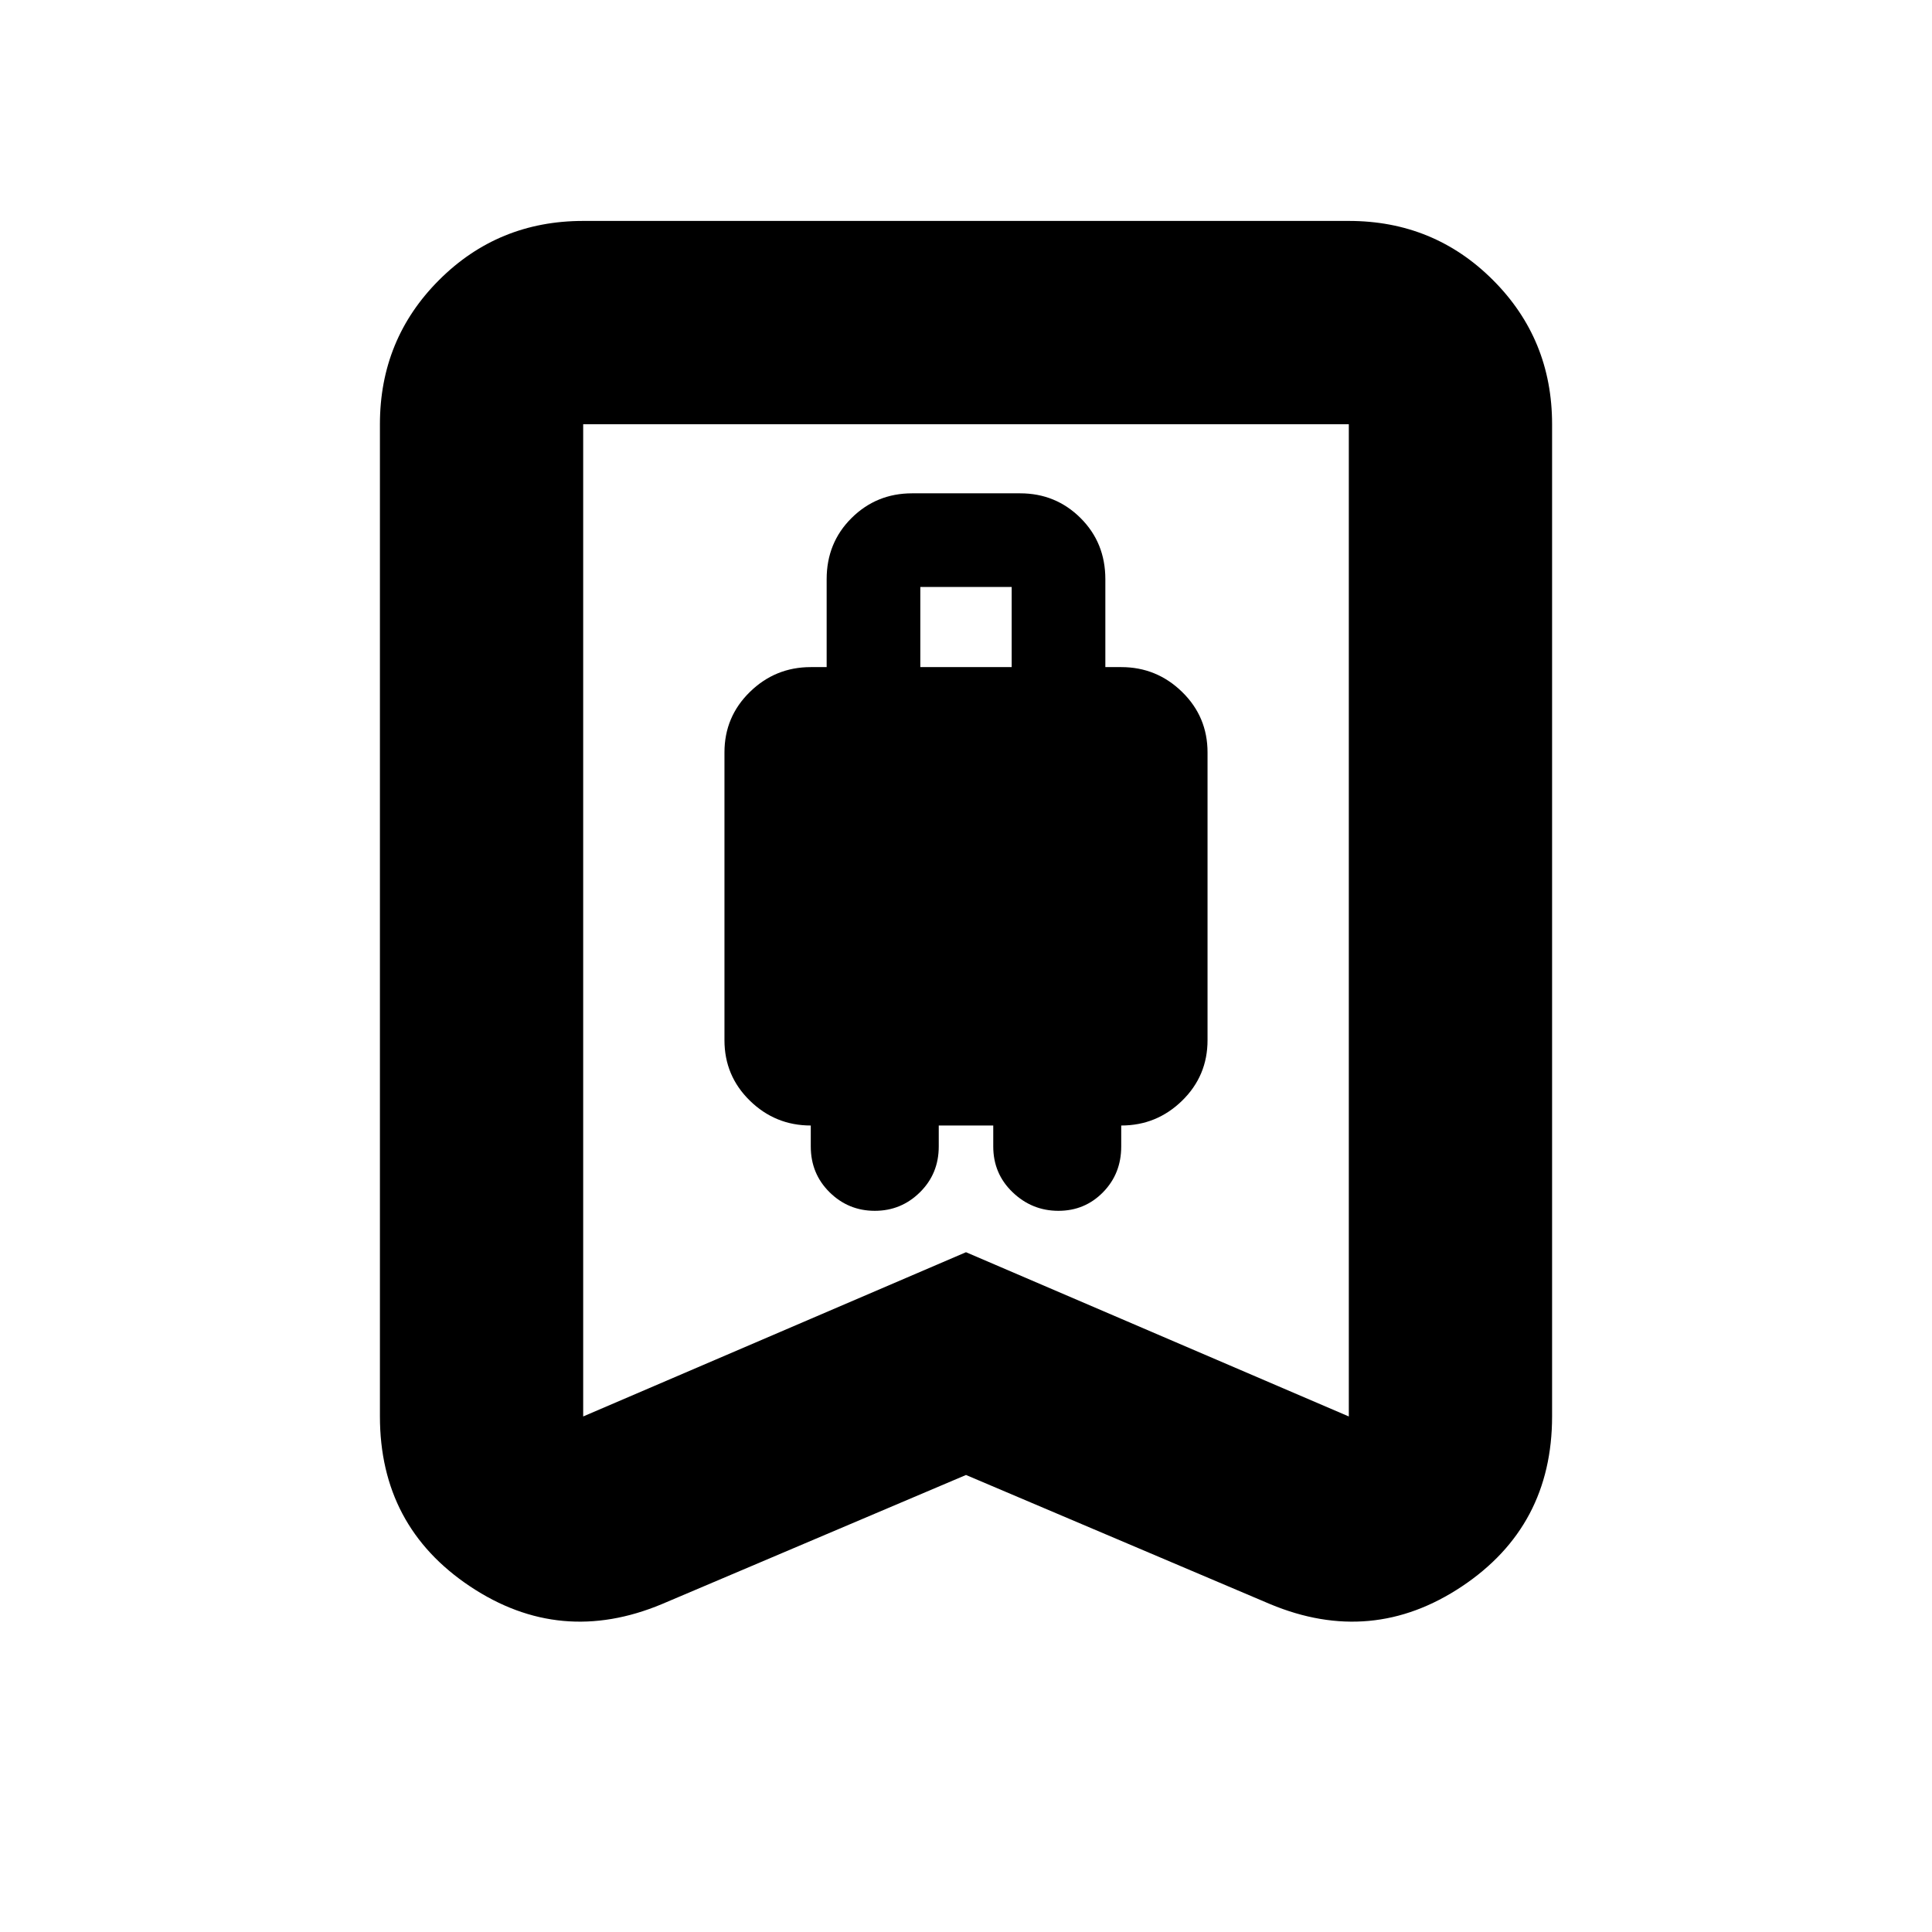 <svg xmlns="http://www.w3.org/2000/svg" height="24" viewBox="0 -960 960 960" width="24"><path d="M434.68-358.35q13.11 0 22.44-9.22 9.34-9.22 9.34-22.76v-10.41h27.08v10.41q0 13.54 9.63 22.76 9.63 9.22 22.75 9.22 13.11 0 22.16-9.22t9.05-22.76v-10.41q17.63 0 30.26-12.34 12.63-12.34 12.63-30.05v-143q0-17.71-12.63-30.05t-30.26-12.34h-7.89v-43.68q0-18.13-12.33-30.4-12.34-12.27-30.03-12.27h-53.67q-17.69 0-30.07 12.27-12.38 12.27-12.38 30.4v43.68h-7.89q-17.63 0-30.26 12.34-12.63 12.34-12.63 30.05v143q0 17.71 12.63 30.05t30.26 12.34v10.41q0 13.54 9.35 22.76 9.35 9.22 22.46 9.22Zm22.62-270.17v-39.81h45.4v39.81h-45.4ZM480-227.09l-151.11 64.16q-50.5 21.08-95.3-8.79-44.81-29.87-44.81-84.52v-492.98q0-42.24 29.38-71.62 29.38-29.38 71.62-29.38h380.44q42.24 0 71.62 29.38 29.38 29.38 29.38 71.62v492.98q0 54.65-44.81 84.52-44.8 29.87-95.3 8.79L480-227.09Zm0-110.69 190.22 81.61v-493.05H289.78v493.05L480-337.78Zm0-411.44H289.78h380.44H480Z"/></svg>